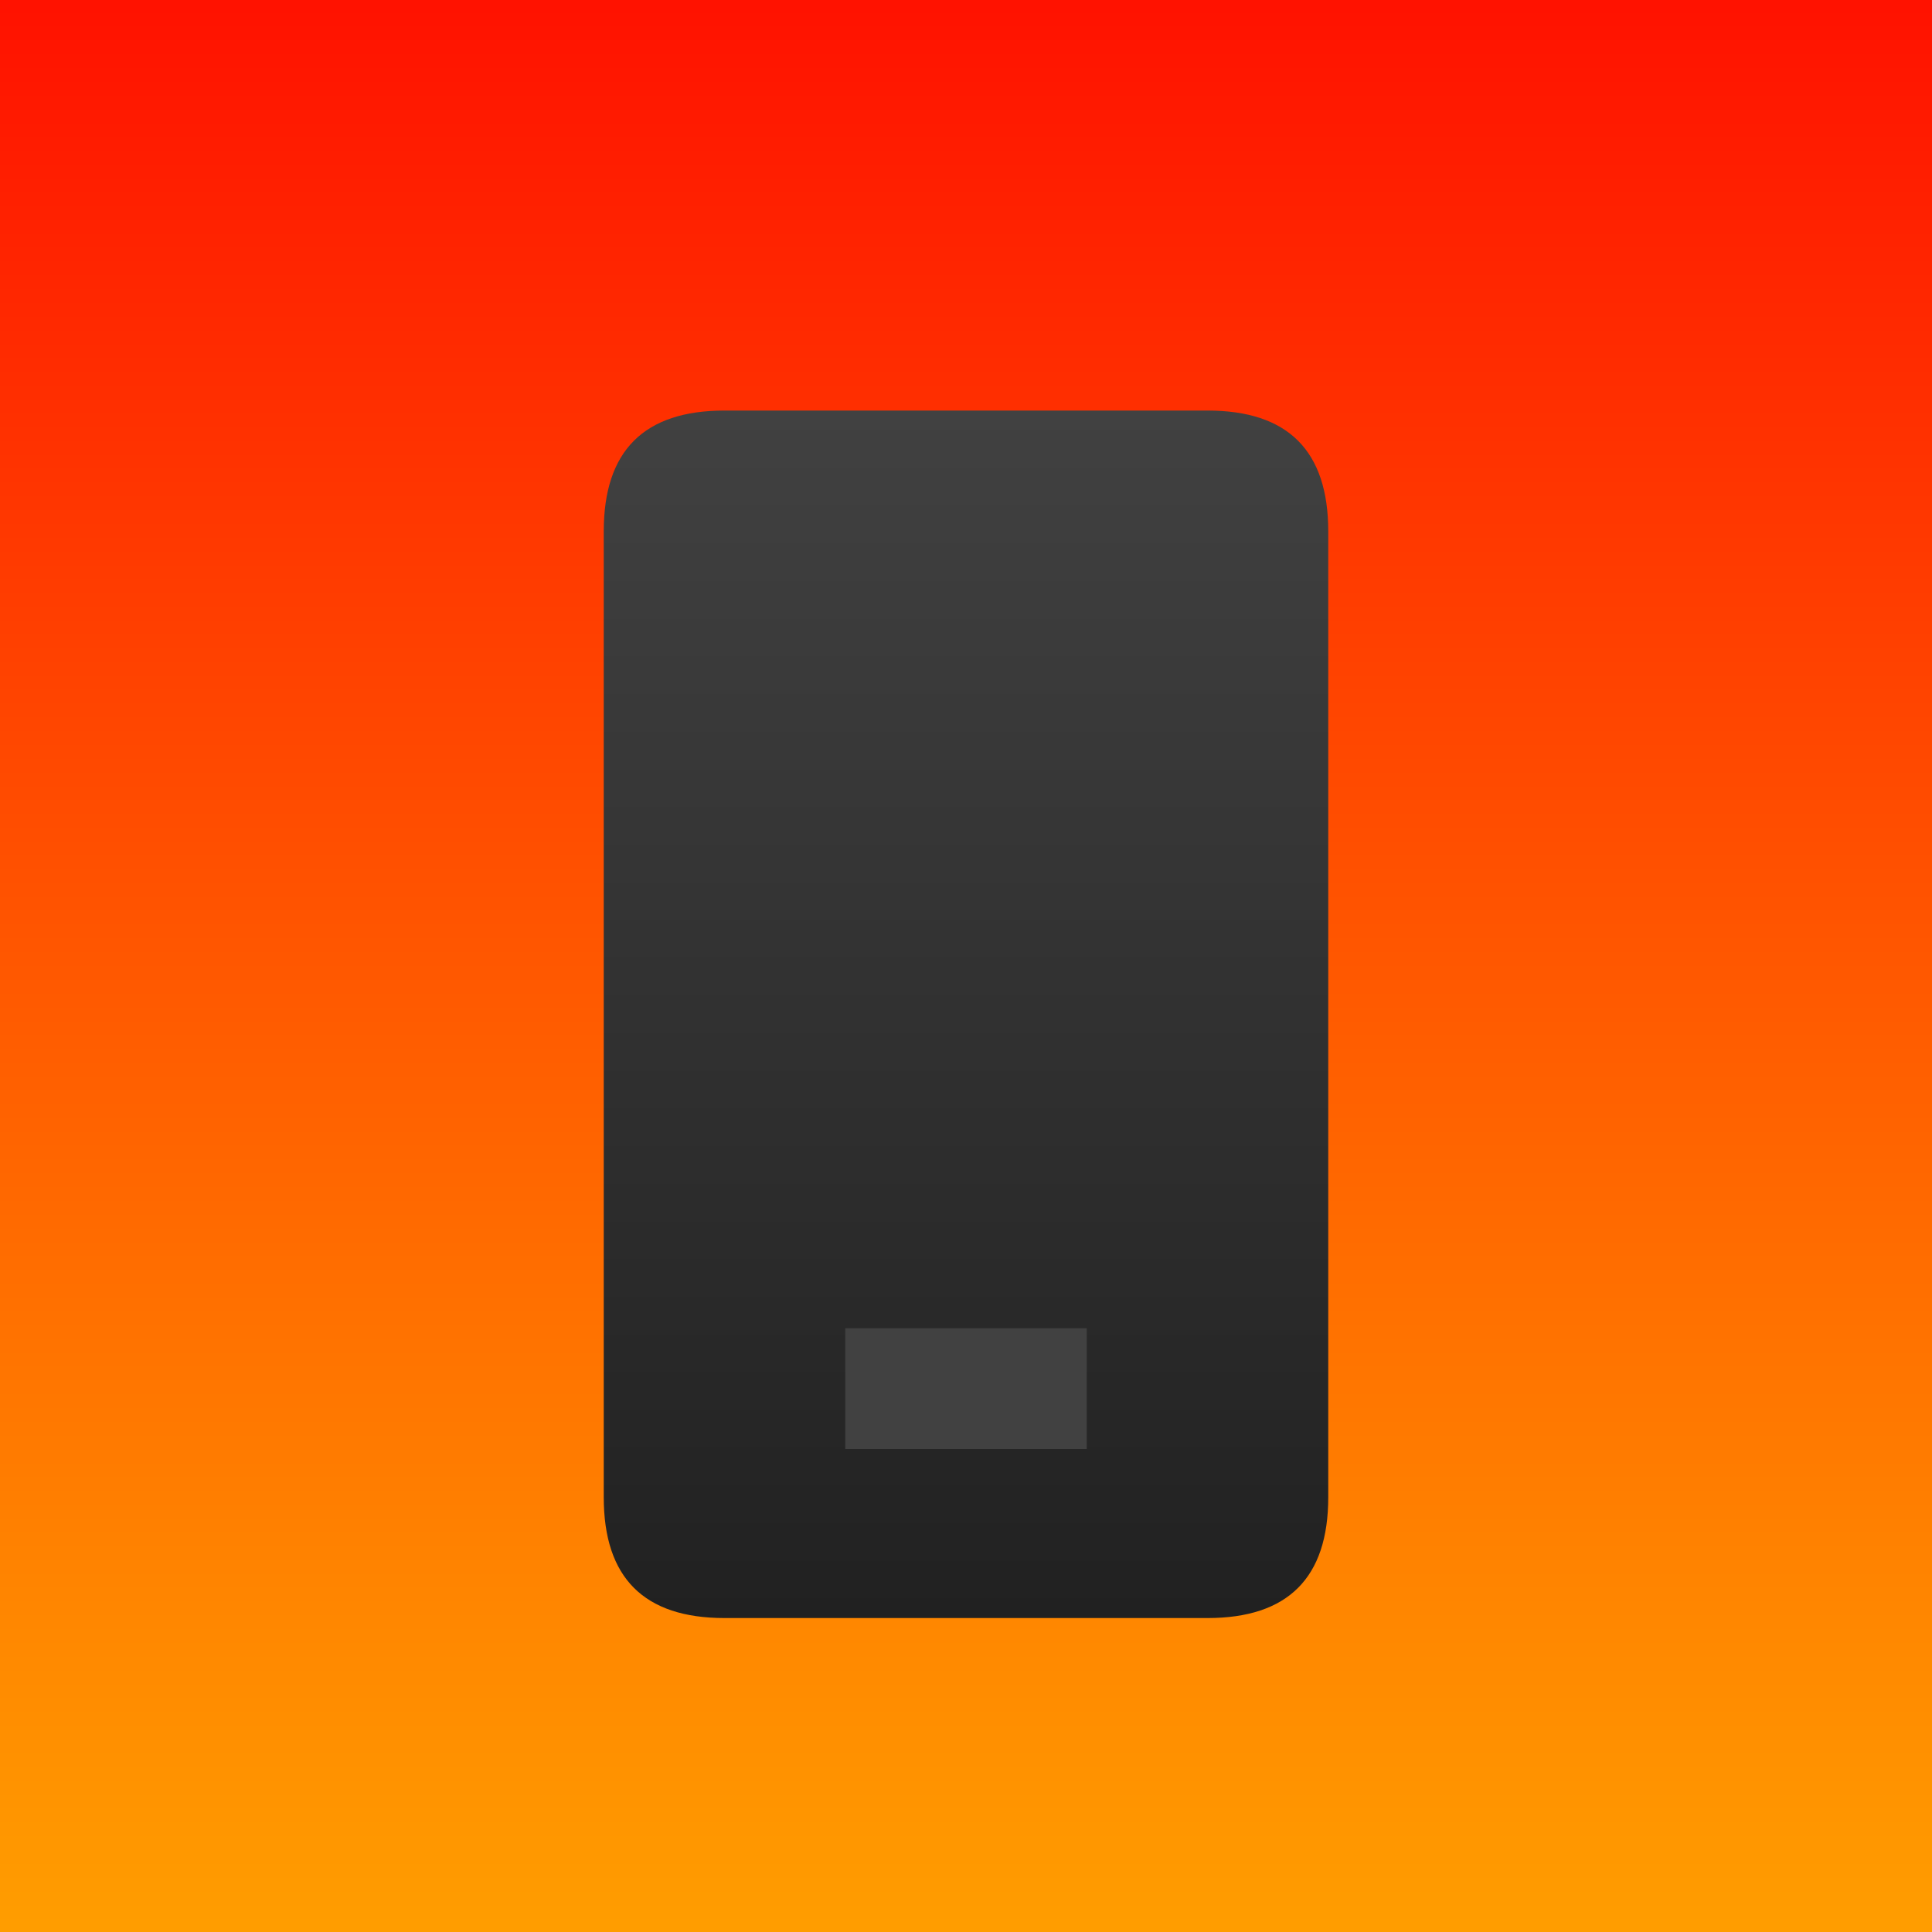 <?xml version="1.0" encoding="UTF-8" standalone="no"?>
<svg
   viewBox="0 0 16 16"
   width="16"
   height="16"
   version="1.1"
   id="svg25"
   sodipodi:docname="ftu.svg"
   inkscape:version="1.1.2 (0a00cf5339, 2022-02-04)"
   xmlns:inkscape="http://www.inkscape.org/namespaces/inkscape"
   xmlns:sodipodi="http://sodipodi.sourceforge.net/DTD/sodipodi-0.dtd"
   xmlns="http://www.w3.org/2000/svg"
   xmlns:svg="http://www.w3.org/2000/svg"
   xmlns:rdf="http://www.w3.org/1999/02/22-rdf-syntax-ns#"
   xmlns:cc="http://creativecommons.org/ns#"
   xmlns:dc="http://purl.org/dc/elements/1.1/">
  <defs
     id="defs15">
    <filter
       style="color-interpolation-filters:sRGB;"
       inkscape:label="Drop Shadow"
       id="filter57"
       x="-0.08"
       y="-0.048"
       width="1.16"
       height="1.136">
      <feFlood
         flood-opacity="0.502"
         flood-color="rgb(0,0,0)"
         result="flood"
         id="feFlood47" />
      <feComposite
         in="flood"
         in2="SourceGraphic"
         operator="in"
         result="composite1"
         id="feComposite49" />
      <feGaussianBlur
         in="composite1"
         stdDeviation="0.2"
         result="blur"
         id="feGaussianBlur51" />
      <feOffset
         dx="0"
         dy="0.4"
         result="offset"
         id="feOffset53" />
      <feComposite
         in="SourceGraphic"
         in2="offset"
         operator="over"
         result="composite2"
         id="feComposite55" />
    </filter>
  </defs>
  <sodipodi:namedview
     pagecolor="#ffffff"
     bordercolor="#666666"
     borderopacity="1"
     objecttolerance="10"
     gridtolerance="10"
     guidetolerance="10"
     inkscape:pageopacity="0"
     inkscape:pageshadow="2"
     inkscape:window-width="889"
     inkscape:window-height="502"
     id="namedview27"
     showgrid="false"
     inkscape:zoom="14.75"
     inkscape:cx="5.6610169"
     inkscape:cy="8"
     inkscape:window-x="26"
     inkscape:window-y="27"
     inkscape:window-maximized="0"
     inkscape:current-layer="svg25"
     inkscape:pagecheckerboard="0" />
  <linearGradient
     id="g0"
     x1="0%"
     y1="0%"
     x2="0%"
     y2="100%">
    <stop
       offset="0%"
       style="stop-color:#ff1100;stop-opacity:1"
       id="stop2" />
    <stop
       offset="100%"
       style="stop-color:#ff9e00;stop-opacity:1"
       id="stop4" />
  </linearGradient>
  <linearGradient
     id="g1"
     x1="0%"
     y1="0%"
     x2="0%"
     y2="100%">
    <stop
       offset="0%"
       style="stop-color:#414141;stop-opacity:1"
       id="stop7" />
    <stop
       offset="100%"
       style="stop-color:#212121;stop-opacity:1"
       id="stop9" />
  </linearGradient>
  <style
     id="style17">
    .ac-color {
      fill: url(#g0);
    }
    .ac-color1 {
      fill: url(#g1);
    }
    .ac-color2 {
      fill: #414141;
    }
  </style>
  <path
     d="M0 0 16 0 16 16 0 16 0 0"
     class="ac-color"
     id="path19" />
  <path
     d="M6 3 10 3Q11 3 11 4L11 12Q11 13 10 13L6 13Q5 13 5 12L5 4Q5 3 6 3"
     class="ac-color1"
     id="path21"
     style="filter:url(#filter57)" />
  <path
     d="M7 11 9 11 9 12 7 12 7 11"
     class="ac-color2"
     id="path32" />
</svg>
